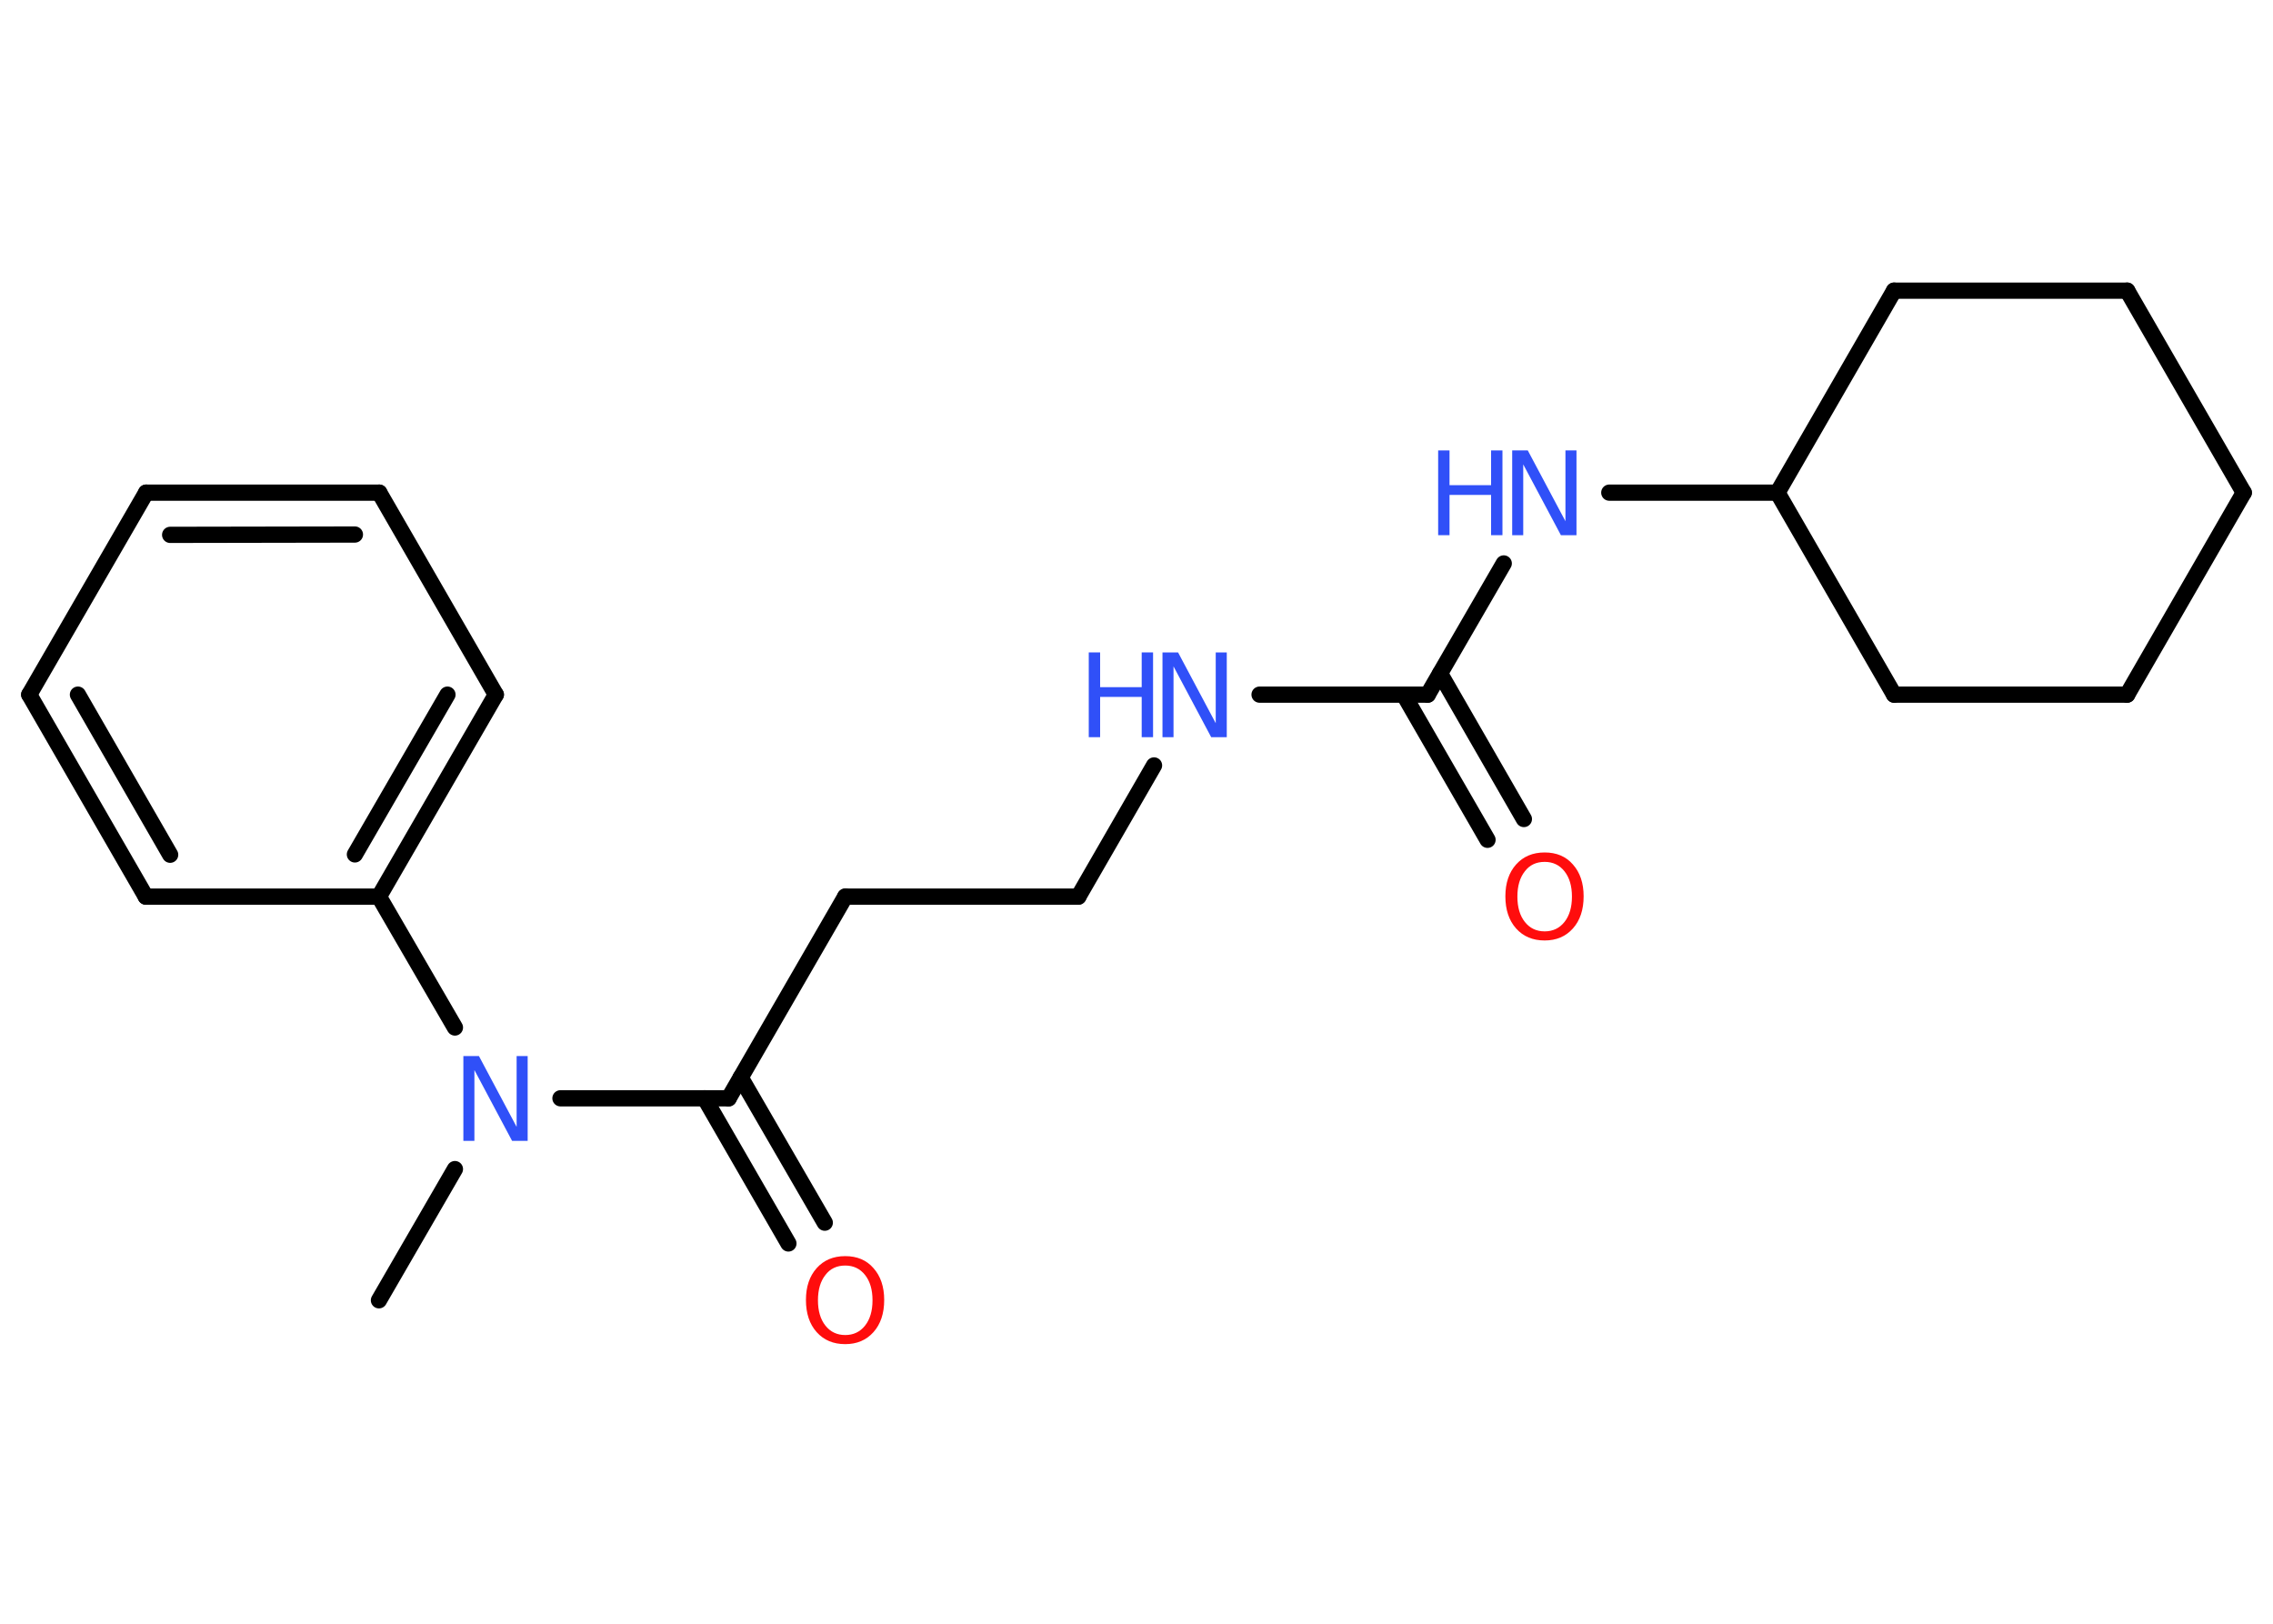 <?xml version='1.0' encoding='UTF-8'?>
<!DOCTYPE svg PUBLIC "-//W3C//DTD SVG 1.1//EN" "http://www.w3.org/Graphics/SVG/1.1/DTD/svg11.dtd">
<svg version='1.2' xmlns='http://www.w3.org/2000/svg' xmlns:xlink='http://www.w3.org/1999/xlink' width='70.0mm' height='50.0mm' viewBox='0 0 70.0 50.0'>
  <desc>Generated by the Chemistry Development Kit (http://github.com/cdk)</desc>
  <g stroke-linecap='round' stroke-linejoin='round' stroke='#000000' stroke-width='.5' fill='#3050F8'>
    <rect x='.0' y='.0' width='70.0' height='50.0' fill='#FFFFFF' stroke='none'/>
    <g id='mol1' class='mol'>
      <line id='mol1bnd1' class='bond' x1='11.67' y1='40.04' x2='14.01' y2='36.0'/>
      <line id='mol1bnd2' class='bond' x1='17.26' y1='33.82' x2='22.44' y2='33.82'/>
      <g id='mol1bnd3' class='bond'>
        <line x1='22.81' y1='33.18' x2='25.4' y2='37.65'/>
        <line x1='21.7' y1='33.82' x2='24.28' y2='38.29'/>
      </g>
      <line id='mol1bnd4' class='bond' x1='22.44' y1='33.82' x2='26.03' y2='27.61'/>
      <line id='mol1bnd5' class='bond' x1='26.03' y1='27.61' x2='33.21' y2='27.61'/>
      <line id='mol1bnd6' class='bond' x1='33.21' y1='27.61' x2='35.54' y2='23.57'/>
      <line id='mol1bnd7' class='bond' x1='38.79' y1='21.39' x2='43.97' y2='21.39'/>
      <g id='mol1bnd8' class='bond'>
        <line x1='44.35' y1='20.74' x2='46.93' y2='25.22'/>
        <line x1='43.23' y1='21.39' x2='45.81' y2='25.86'/>
      </g>
      <line id='mol1bnd9' class='bond' x1='43.97' y1='21.39' x2='46.31' y2='17.35'/>
      <line id='mol1bnd10' class='bond' x1='49.56' y1='15.17' x2='54.74' y2='15.17'/>
      <line id='mol1bnd11' class='bond' x1='54.74' y1='15.17' x2='58.33' y2='21.39'/>
      <line id='mol1bnd12' class='bond' x1='58.33' y1='21.39' x2='65.51' y2='21.39'/>
      <line id='mol1bnd13' class='bond' x1='65.51' y1='21.39' x2='69.1' y2='15.17'/>
      <line id='mol1bnd14' class='bond' x1='69.1' y1='15.17' x2='65.51' y2='8.95'/>
      <line id='mol1bnd15' class='bond' x1='65.51' y1='8.95' x2='58.33' y2='8.95'/>
      <line id='mol1bnd16' class='bond' x1='54.74' y1='15.17' x2='58.33' y2='8.95'/>
      <line id='mol1bnd17' class='bond' x1='14.01' y1='31.64' x2='11.67' y2='27.61'/>
      <g id='mol1bnd18' class='bond'>
        <line x1='11.67' y1='27.61' x2='15.27' y2='21.39'/>
        <line x1='10.93' y1='26.31' x2='13.78' y2='21.39'/>
      </g>
      <line id='mol1bnd19' class='bond' x1='15.27' y1='21.39' x2='11.68' y2='15.17'/>
      <g id='mol1bnd20' class='bond'>
        <line x1='11.68' y1='15.17' x2='4.5' y2='15.17'/>
        <line x1='10.93' y1='16.46' x2='5.24' y2='16.47'/>
      </g>
      <line id='mol1bnd21' class='bond' x1='4.5' y1='15.17' x2='.9' y2='21.39'/>
      <g id='mol1bnd22' class='bond'>
        <line x1='.9' y1='21.39' x2='4.49' y2='27.61'/>
        <line x1='2.4' y1='21.39' x2='5.24' y2='26.32'/>
      </g>
      <line id='mol1bnd23' class='bond' x1='11.67' y1='27.61' x2='4.49' y2='27.61'/>
      <path id='mol1atm2' class='atom' d='M14.28 32.52h.47l1.16 2.18v-2.18h.34v2.61h-.48l-1.16 -2.18v2.18h-.34v-2.61z' stroke='none'/>
      <path id='mol1atm4' class='atom' d='M26.03 38.97q-.39 .0 -.61 .29q-.23 .29 -.23 .78q.0 .49 .23 .78q.23 .29 .61 .29q.38 .0 .61 -.29q.23 -.29 .23 -.78q.0 -.49 -.23 -.78q-.23 -.29 -.61 -.29zM26.03 38.68q.55 .0 .87 .37q.33 .37 .33 .98q.0 .62 -.33 .99q-.33 .37 -.87 .37q-.55 .0 -.88 -.37q-.33 -.37 -.33 -.99q.0 -.61 .33 -.98q.33 -.37 .88 -.37z' stroke='none' fill='#FF0D0D'/>
      <g id='mol1atm7' class='atom'>
        <path d='M35.81 20.09h.47l1.16 2.18v-2.18h.34v2.61h-.48l-1.16 -2.18v2.18h-.34v-2.61z' stroke='none'/>
        <path d='M33.53 20.09h.35v1.07h1.28v-1.07h.35v2.61h-.35v-1.24h-1.28v1.24h-.35v-2.61z' stroke='none'/>
      </g>
      <path id='mol1atm9' class='atom' d='M47.57 26.54q-.39 .0 -.61 .29q-.23 .29 -.23 .78q.0 .49 .23 .78q.23 .29 .61 .29q.38 .0 .61 -.29q.23 -.29 .23 -.78q.0 -.49 -.23 -.78q-.23 -.29 -.61 -.29zM47.57 26.25q.55 .0 .87 .37q.33 .37 .33 .98q.0 .62 -.33 .99q-.33 .37 -.87 .37q-.55 .0 -.88 -.37q-.33 -.37 -.33 -.99q.0 -.61 .33 -.98q.33 -.37 .88 -.37z' stroke='none' fill='#FF0D0D'/>
      <g id='mol1atm10' class='atom'>
        <path d='M46.58 13.87h.47l1.16 2.18v-2.18h.34v2.61h-.48l-1.16 -2.18v2.18h-.34v-2.61z' stroke='none'/>
        <path d='M44.29 13.87h.35v1.07h1.28v-1.07h.35v2.61h-.35v-1.24h-1.28v1.24h-.35v-2.61z' stroke='none'/>
      </g>
    </g>
  </g>
</svg>
